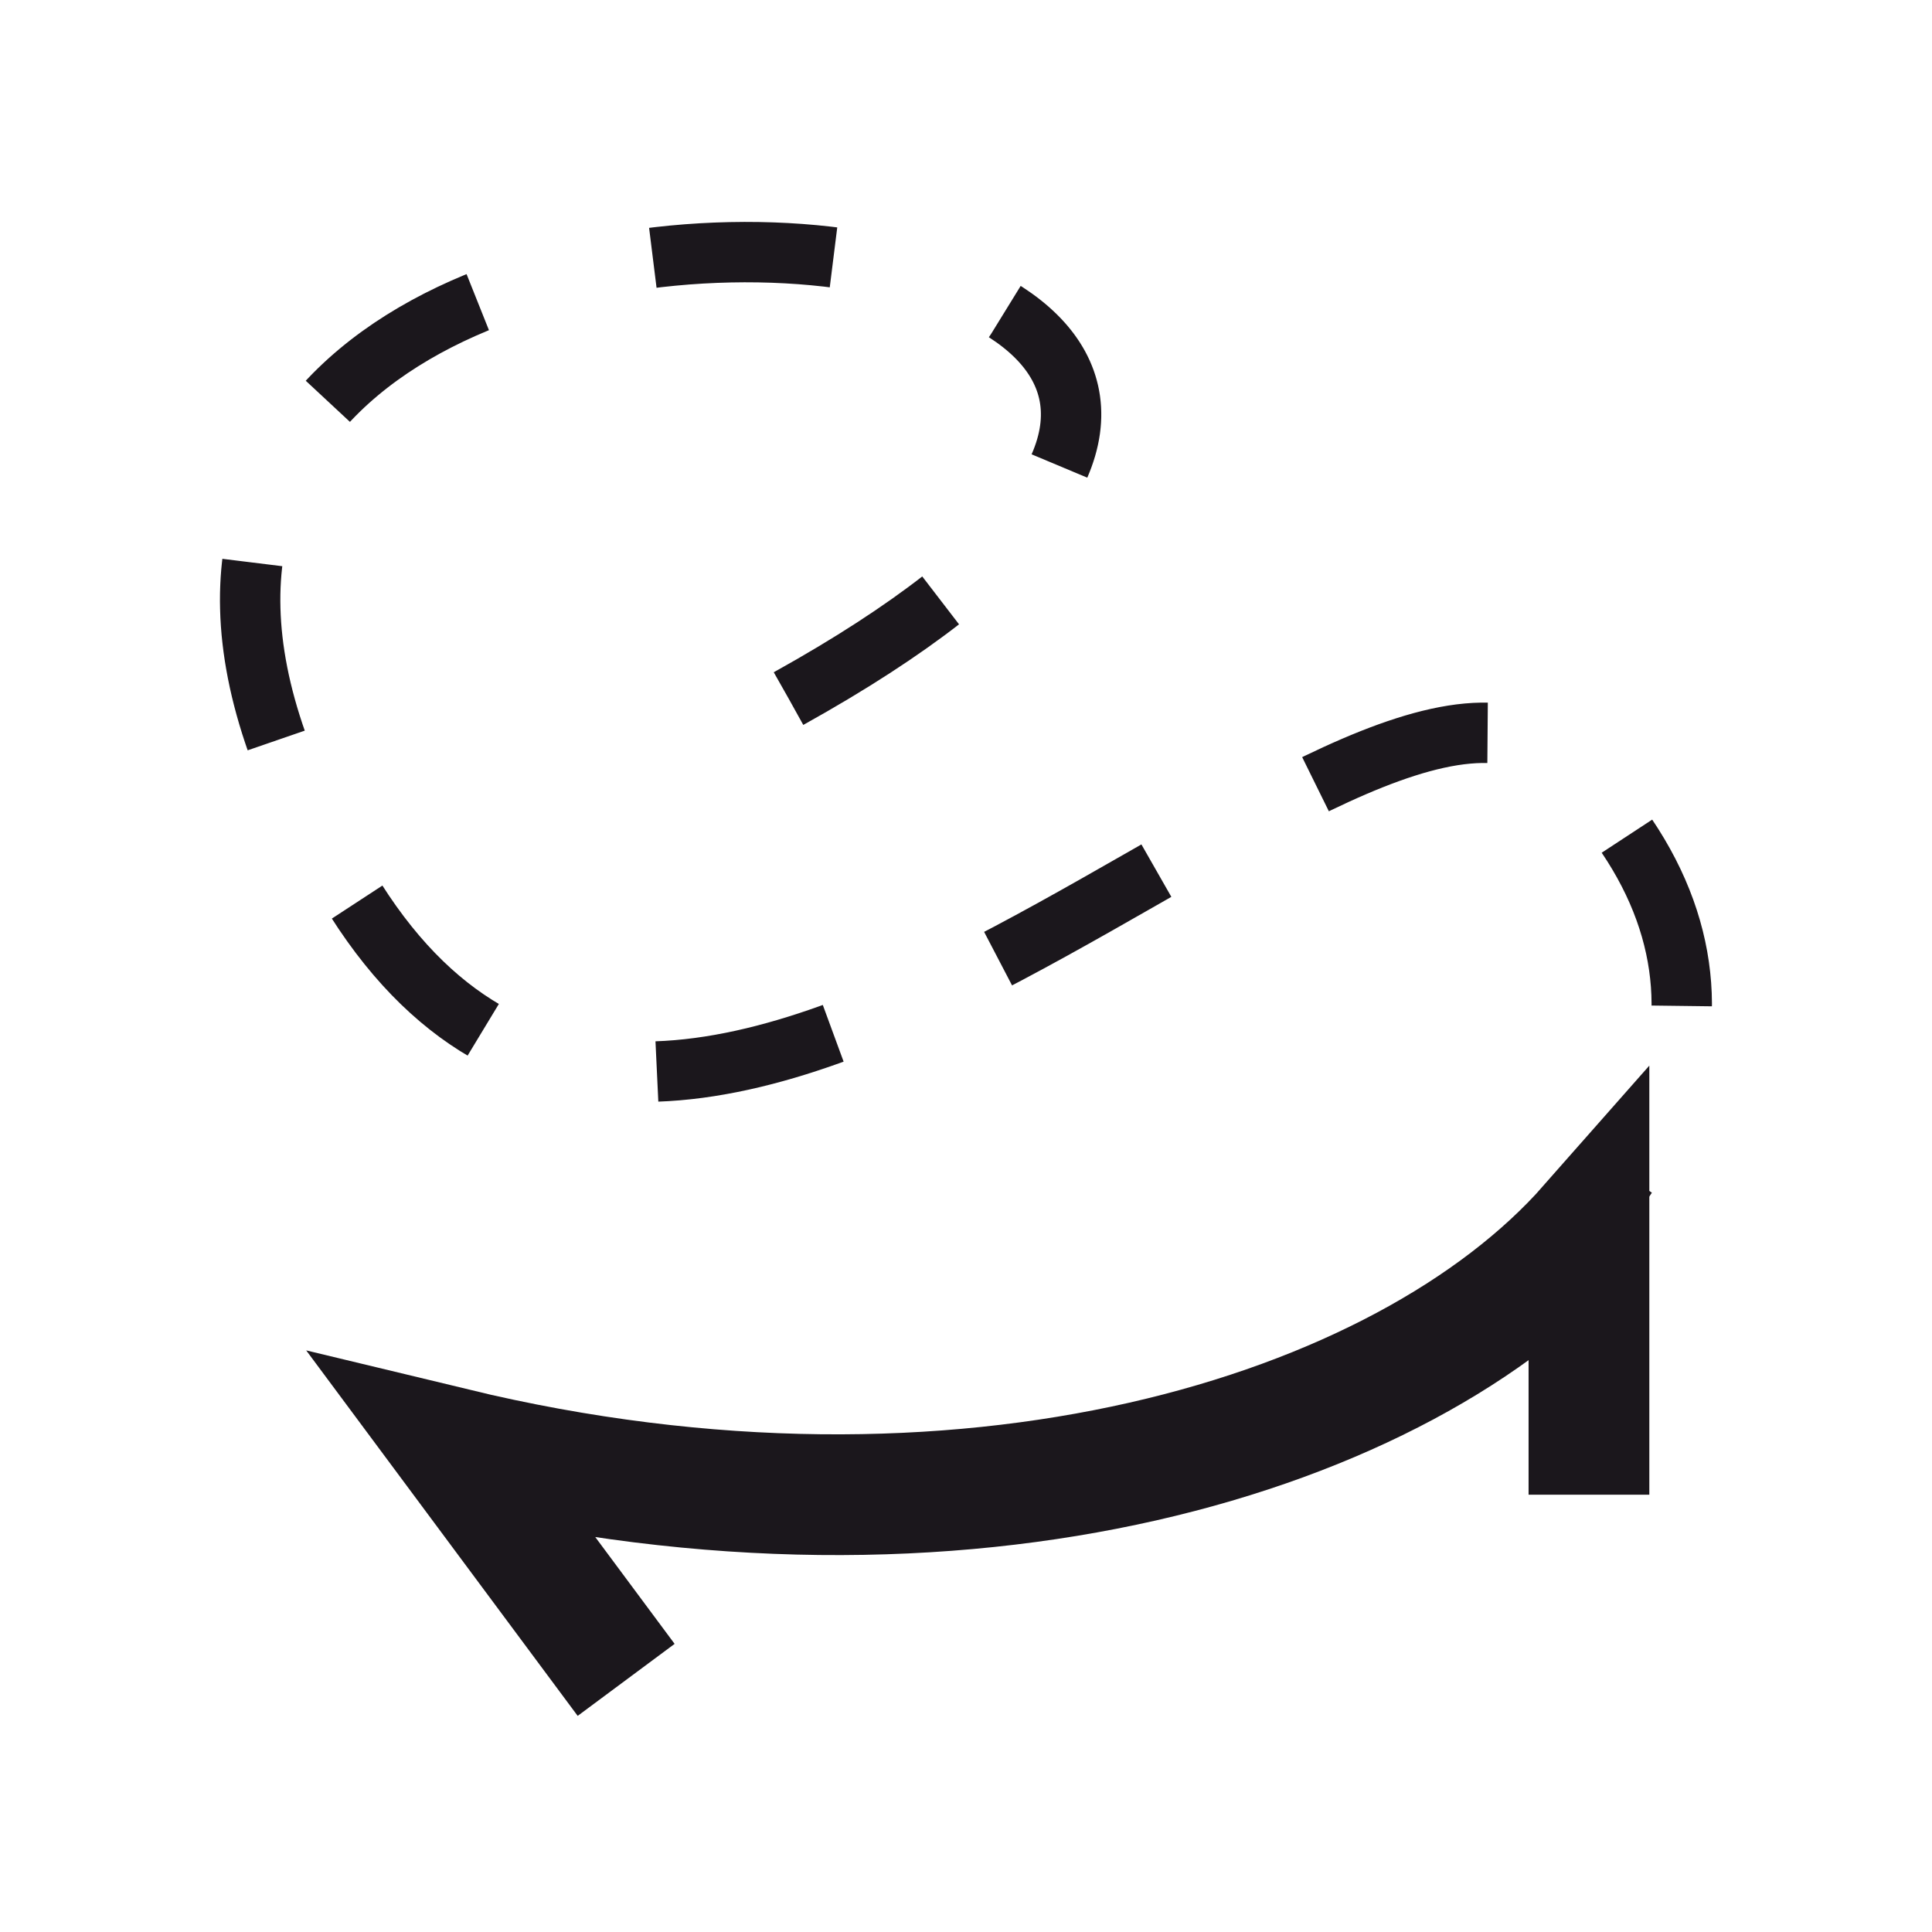 <?xml version="1.0" encoding="utf-8"?>
<!-- Generator: Adobe Illustrator 16.0.0, SVG Export Plug-In . SVG Version: 6.00 Build 0)  -->
<!DOCTYPE svg PUBLIC "-//W3C//DTD SVG 1.1//EN" "http://www.w3.org/Graphics/SVG/1.1/DTD/svg11.dtd">
<svg version="1.1" id="Calque_1" xmlns="http://www.w3.org/2000/svg" xmlns:xlink="http://www.w3.org/1999/xlink" x="0px" y="0px"
	 width="32px" height="32px" viewBox="0 0 32 32" enable-background="new 0 0 32 32" xml:space="preserve">
<g>
	<path fill="none" stroke="#1B171C" stroke-miterlimit="10" stroke-dasharray="3" d="M13.062,11.57
		c16.5-9.167-16.691-11.657-7.167,3.34c5.5,8.66,16.625-5.549,20.023-2.272c6.526,6.292-4.398,14.724-18.398,11.349"/>
	<path fill="none" stroke="#1B171C" stroke-width="2" stroke-miterlimit="10" d="M26.318,24.757v-4.46
		c-3.066,3.479-10.376,5.72-18.798,3.689l2.851,3.838"/>
</g>
</svg>

